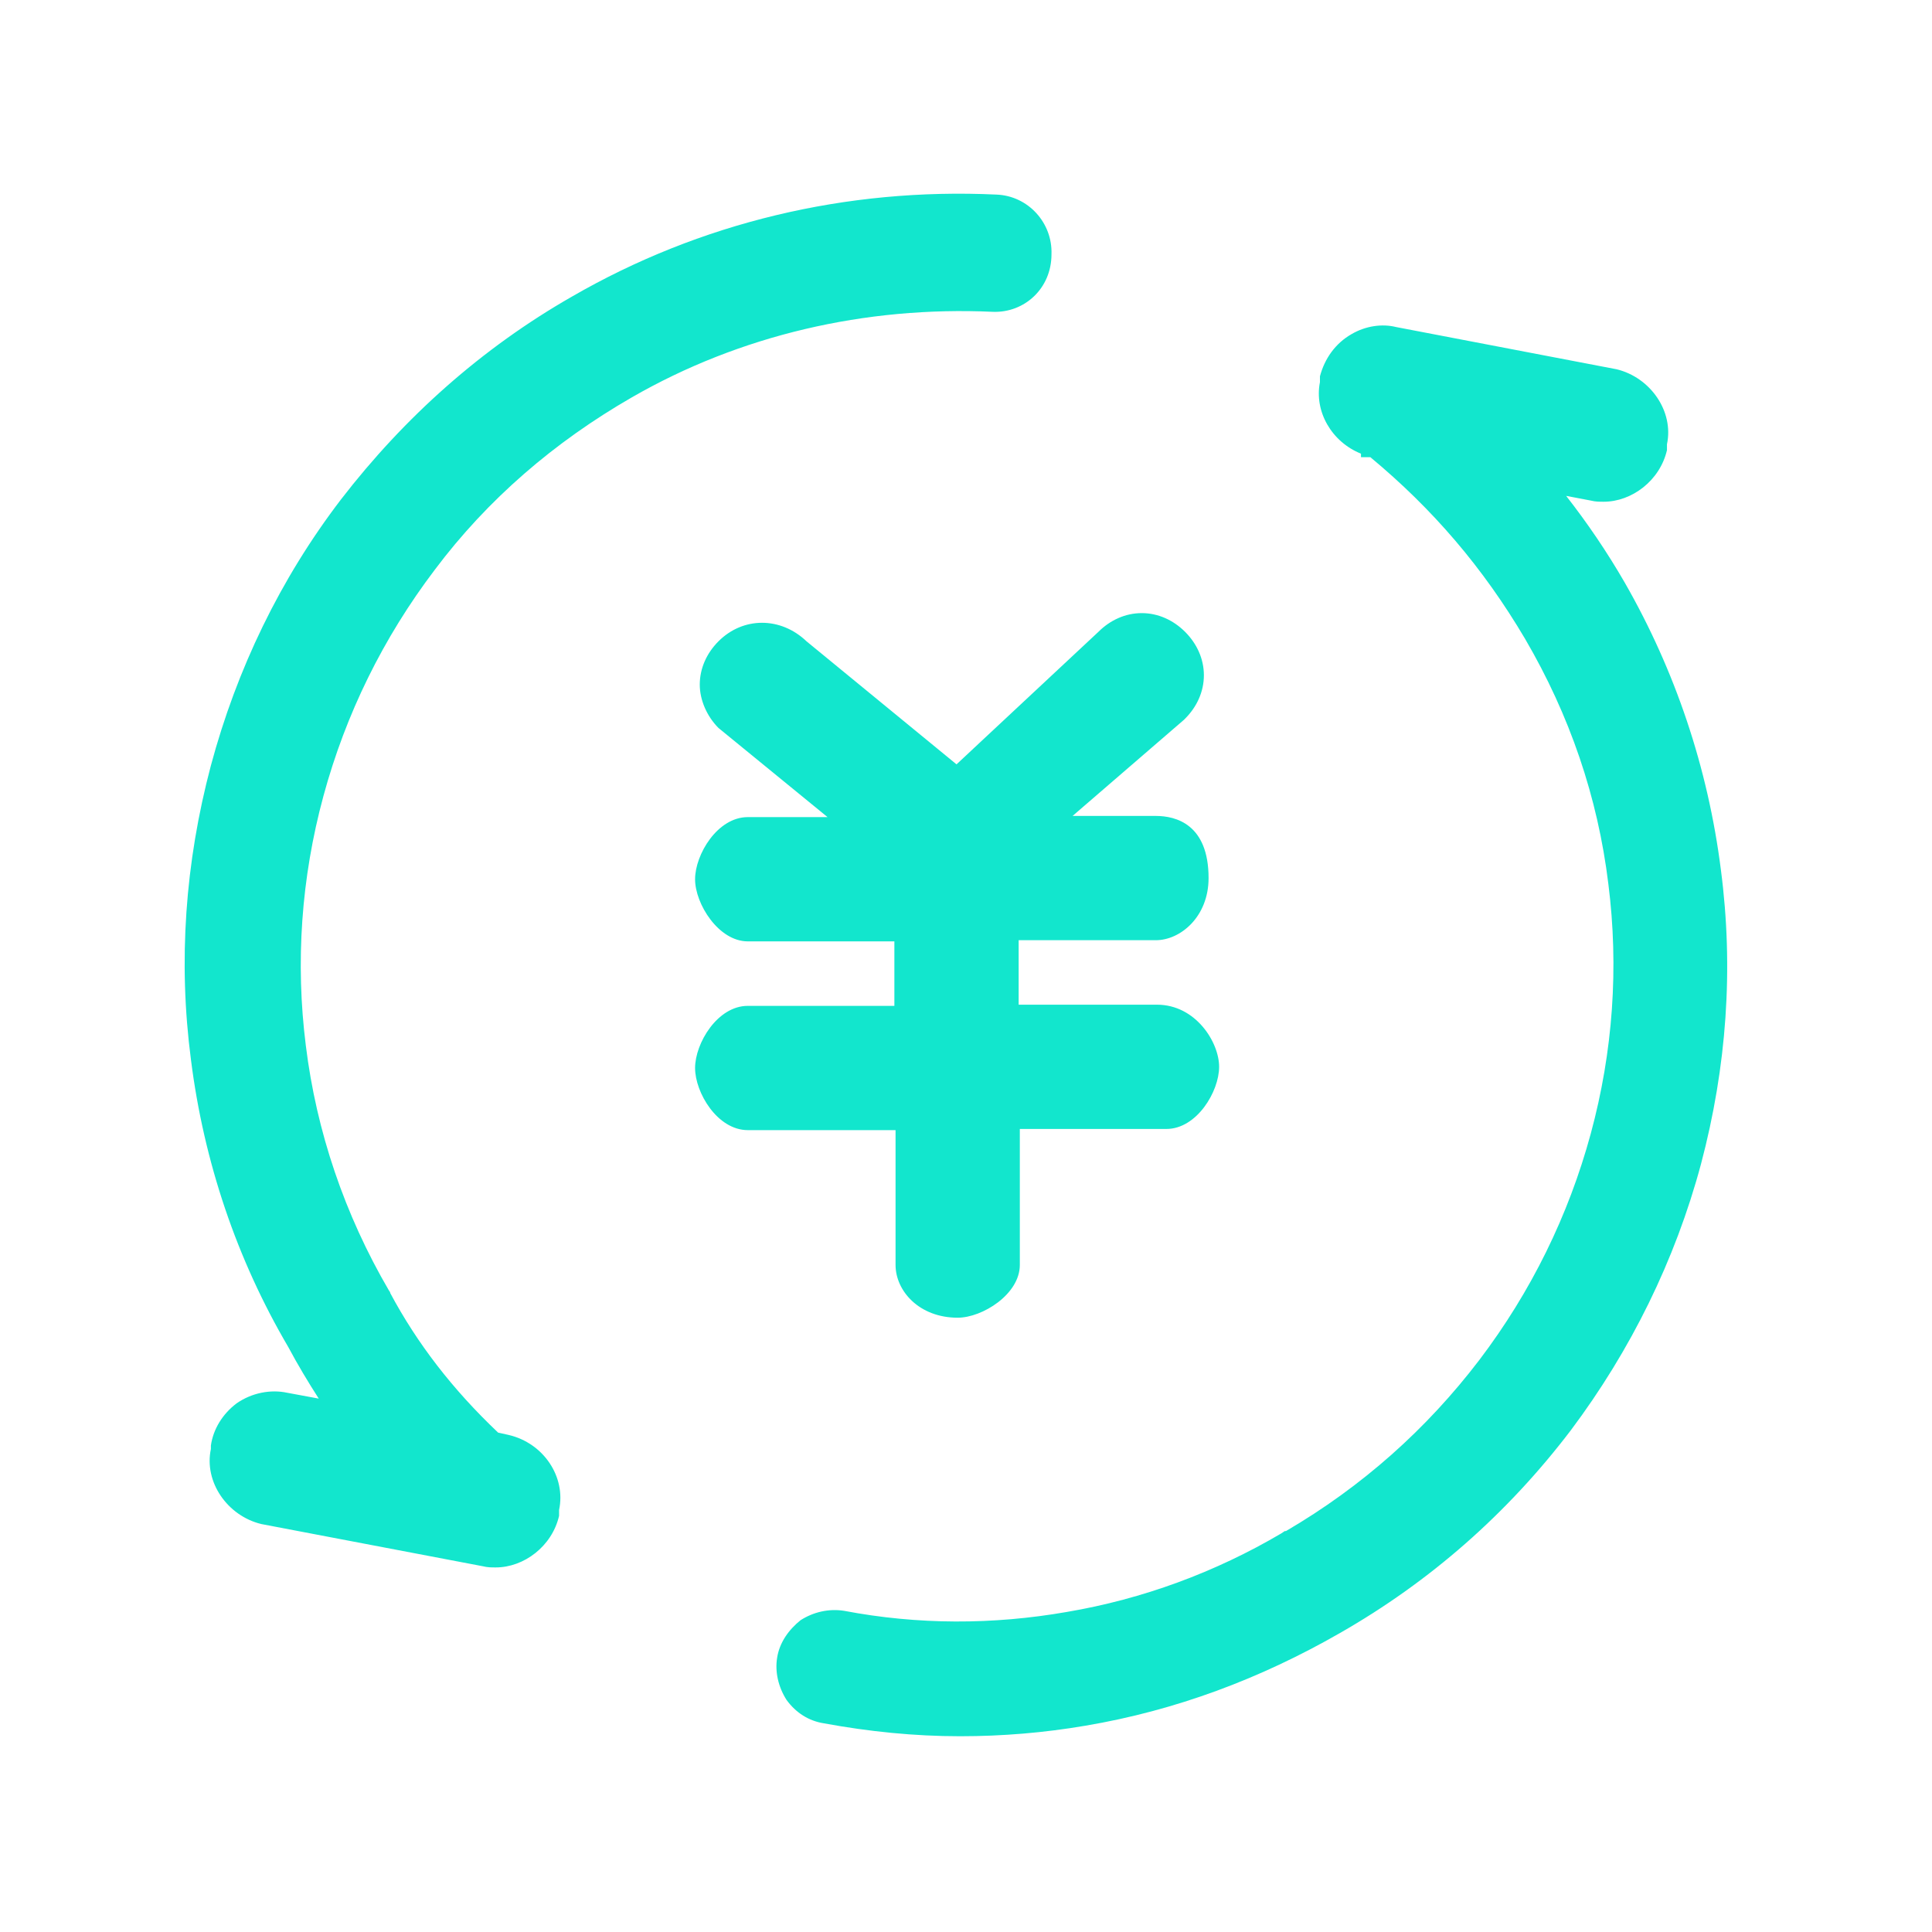 <?xml version="1.0" standalone="no"?><!DOCTYPE svg PUBLIC "-//W3C//DTD SVG 1.1//EN" "http://www.w3.org/Graphics/SVG/1.1/DTD/svg11.dtd"><svg t="1711730645440" class="icon" viewBox="0 0 1024 1024" version="1.1" xmlns="http://www.w3.org/2000/svg" p-id="16641" width="48" height="48" xmlns:xlink="http://www.w3.org/1999/xlink"><path d="M912.112 461.047c6.835 52.196 3.107 104.392-10.563 155.966-13.67 50.953-37.283 98.799-68.973 141.053-33.554 44.118-74.565 80.158-122.412 107.498-42.254 24.234-86.993 41.011-134.839 49.089-21.748 3.728-44.118 5.592-66.487 5.592-24.234 0-48.468-2.486-72.08-6.835-8.078-1.243-14.913-5.592-19.884-12.428-4.35-6.835-6.214-14.913-4.971-22.37 1.243-8.078 6.214-14.913 12.428-19.884 6.835-4.35 14.913-6.214 22.991-4.971 39.147 7.457 78.915 7.457 118.062 0.621 40.39-6.835 78.915-21.127 113.712-41.632l1.864-1.243h0.621c40.39-23.612 74.565-54.06 102.527-90.721 27.341-36.04 47.225-76.43 59.031-119.926 11.806-43.496 14.913-88.236 9.321-132.354-5.592-45.982-20.505-89.478-44.118-129.868-22.37-37.904-49.089-68.973-82.022-96.314h-4.971v-1.864c-15.534-6.214-24.855-22.37-21.748-37.904v-3.107c2.486-9.321 8.078-17.399 16.777-22.37 7.457-4.35 16.156-5.592 23.612-3.728l116.819 22.37c18.02 4.35 30.448 22.37 26.719 39.768v3.107c-3.728 16.156-18.641 27.341-33.554 27.341-2.486 0-4.35 0-6.835-0.621l-13.049-2.486c11.185 14.292 21.748 29.826 31.069 45.982 26.719 46.603 44.118 98.178 50.953 152.238z m-298.883 71.459c20.505 0 32.933 19.884 32.933 32.933 0 13.049-11.806 32.933-27.962 32.933h-77.672v72.08c0 15.534-19.884 27.962-32.933 27.962-20.505 0-32.933-14.292-32.933-27.962V598.993H396.368c-16.156 0-27.962-19.884-27.962-32.933 0-13.049 11.806-32.933 27.962-32.933H474.04v-34.176H396.368c-15.534 0-27.962-19.884-27.962-32.933 0-13.049 11.806-32.933 27.962-32.933h42.254L380.833 385.86c-6.214-6.214-9.942-14.913-9.942-22.991 0-8.699 3.728-16.777 9.942-22.991 13.049-13.049 32.933-13.049 46.603 0l79.536 65.245 75.187-70.216c6.214-6.214 14.292-9.942 22.991-9.942 8.699 0 16.777 3.728 22.991 9.942s9.942 14.292 9.942 22.991c0 8.699-3.728 16.777-9.942 22.991l-0.621 0.621-59.031 50.953h44.118c10.563 0 27.962 4.35 27.962 32.933 0 20.505-14.913 32.933-27.962 32.933h-72.701v34.176h73.323z m-86.993-367.235c-67.73-3.107-134.218 12.428-191.385 45.361-41.011 23.612-76.43 54.06-104.392 91.343-27.341 36.04-47.225 76.43-59.031 119.926-11.806 43.496-14.913 88.236-9.321 132.354 5.592 45.361 20.505 89.478 44.118 129.868 0.621 0.621 0.621 1.243 0.621 1.243 14.292 26.719 32.933 50.953 57.167 73.944l5.592 1.243c18.641 4.35 30.448 22.37 26.719 39.768v3.107c-3.728 16.156-18.641 27.341-33.554 27.341-2.486 0-4.35 0-6.835-0.621L138.496 807.776c-18.02-4.35-30.448-22.37-26.719-39.768v-1.864c1.243-8.699 6.214-16.777 13.67-22.37 8.078-5.592 18.02-7.457 26.719-5.592l16.777 3.107c-5.592-8.699-11.185-18.02-16.156-27.341-27.341-46.603-44.739-98.178-51.574-152.238-6.835-52.196-3.107-104.392 10.563-155.966 13.67-50.953 36.661-98.799 68.973-141.053 33.554-43.496 74.565-80.158 122.412-107.498 67.73-39.147 145.403-57.788 224.939-54.06 16.777 0.621 29.826 14.913 29.205 31.69 0 18.02-14.292 31.069-31.069 30.448z" fill="#12e6cd" p-id="16642"></path></svg>